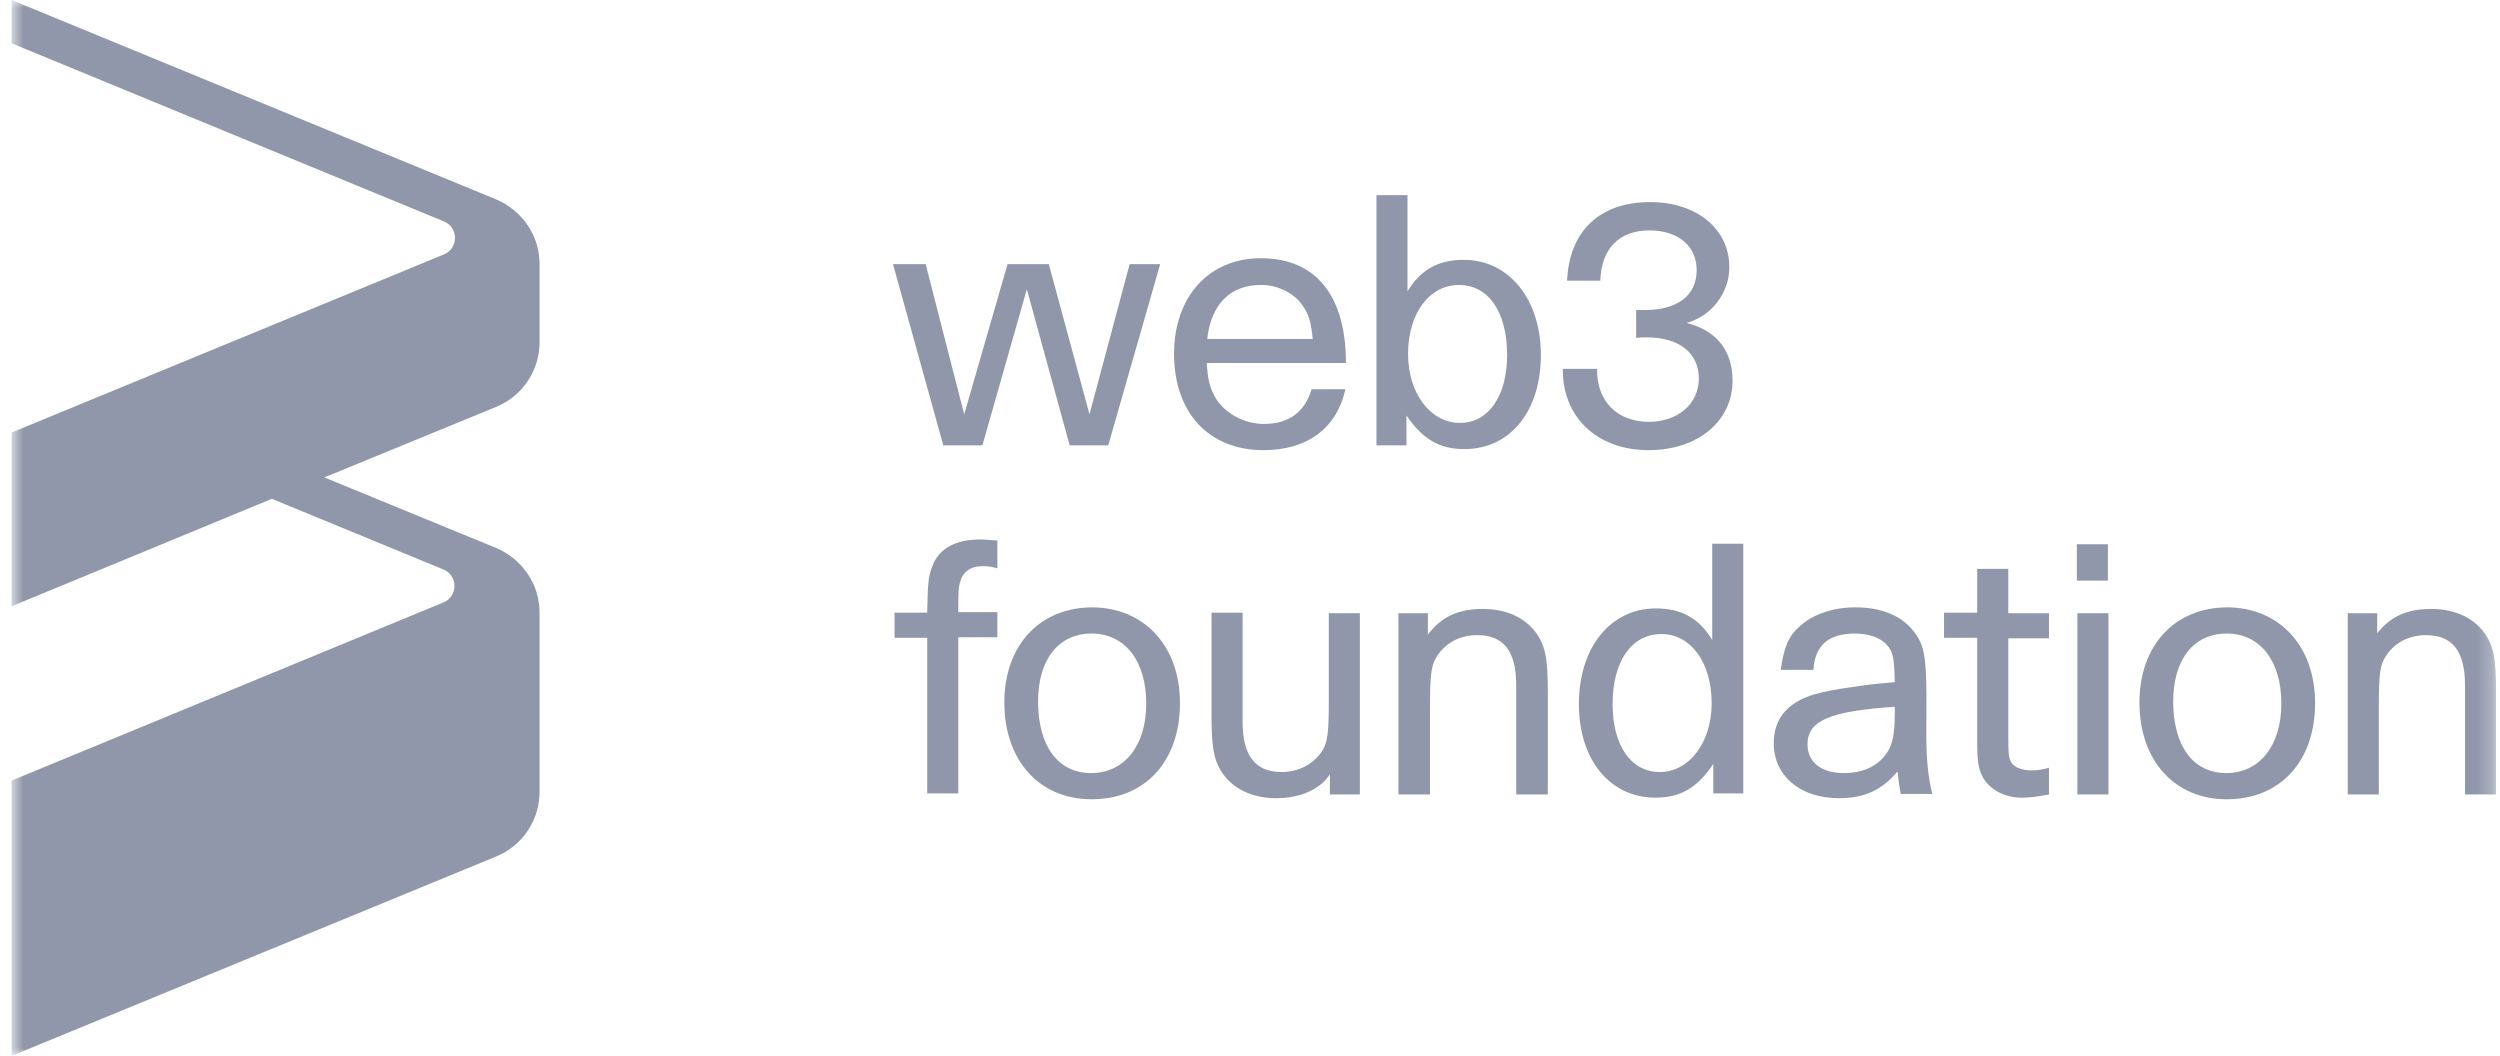 <svg width="161" height="68" viewBox="0 0 161 68" fill="none" xmlns="http://www.w3.org/2000/svg">
<mask id="mask0_2093_3971" style="mask-type:luminance" maskUnits="userSpaceOnUse" x="0" y="0" width="161" height="68">
<path d="M160.748 0H0.748V68H160.748V0Z" fill="white"/>
</mask>
<g mask="url(#mask0_2093_3971)">
<path d="M34.748 22.035V17.009C34.748 15.184 33.645 13.566 31.955 12.842L0.748 0V2.789L28.576 14.254C29.541 14.633 29.541 16.01 28.576 16.389L0.748 27.854V39.044L17.507 32.123L28.541 36.668C29.507 37.047 29.507 38.424 28.541 38.803L0.748 50.268V68L31.955 55.157C33.645 54.469 34.748 52.816 34.748 50.991V39.457C34.748 37.632 33.645 36.014 31.955 35.291L20.886 30.746L31.955 26.201C33.645 25.513 34.748 23.86 34.748 22.035Z" fill="#9097AA"/>
<path d="M59.611 17.009L62.094 26.684L64.887 17.009H67.542L70.163 26.684L72.749 17.009H74.715L71.37 28.681H68.887L66.129 18.627L63.266 28.681H60.749L57.508 17.009H59.611Z" fill="#9097AA"/>
<path d="M77.713 23.413C77.782 24.377 77.885 24.859 78.196 25.479C78.782 26.58 80.092 27.303 81.403 27.303C82.989 27.303 84.023 26.546 84.471 25.065H86.644C86.092 27.579 84.195 28.99 81.368 28.99C77.851 28.99 75.609 26.58 75.609 22.793C75.609 19.109 77.851 16.63 81.196 16.63C84.747 16.63 86.678 19.04 86.678 23.378H77.713V23.413ZM83.989 19.832C83.437 18.902 82.334 18.351 81.196 18.351C79.23 18.351 77.989 19.591 77.747 21.829H84.54C84.437 20.796 84.299 20.314 83.989 19.832Z" fill="#9097AA"/>
<path d="M88.644 12.567H90.644V18.765C91.472 17.387 92.61 16.733 94.265 16.733C97.162 16.733 99.231 19.247 99.231 22.862C99.231 26.477 97.265 28.922 94.3 28.922C92.679 28.922 91.61 28.267 90.576 26.753V28.681H88.644V12.567ZM90.679 22.793C90.679 25.341 92.127 27.235 94.024 27.235C95.851 27.235 97.058 25.513 97.058 22.862C97.058 20.073 95.851 18.352 93.955 18.352C92.058 18.352 90.679 20.176 90.679 22.793Z" fill="#9097AA"/>
<path d="M102.852 23.757C102.817 25.823 104.128 27.166 106.197 27.166C108.059 27.166 109.404 25.995 109.404 24.377C109.404 22.724 108.128 21.726 106.059 21.726C105.852 21.726 105.679 21.726 105.369 21.76V19.97C105.61 19.97 105.748 19.97 105.886 19.97C108.024 19.97 109.266 19.04 109.266 17.387C109.266 15.838 108.059 14.839 106.231 14.839C104.266 14.839 103.128 16.01 103.059 18.076H100.921C101.059 14.874 103.024 13.015 106.266 13.015C109.266 13.015 111.369 14.736 111.369 17.215C111.369 18.868 110.197 20.383 108.61 20.796C110.541 21.278 111.576 22.586 111.576 24.514C111.576 27.131 109.335 28.99 106.162 28.99C102.852 28.99 100.61 26.856 100.645 23.757H102.852Z" fill="#9097AA"/>
<path d="M59.713 41.075H57.609V39.457H59.713C59.747 37.529 59.782 37.116 60.058 36.427C60.471 35.326 61.54 34.74 63.127 34.74C63.437 34.74 63.713 34.775 64.23 34.809V36.599C63.747 36.462 63.54 36.462 63.23 36.462C62.54 36.462 62.023 36.806 61.851 37.426C61.713 37.839 61.713 38.149 61.713 39.423H64.23V41.041H61.713V51.095H59.713V41.075Z" fill="#9097AA"/>
<path d="M75.99 45.276C75.99 49.029 73.749 51.473 70.3 51.473C66.921 51.473 64.68 48.96 64.68 45.241C64.68 41.557 66.956 39.113 70.369 39.113C73.714 39.147 75.99 41.626 75.99 45.276ZM66.852 45.172C66.852 48.03 68.128 49.786 70.266 49.786C72.404 49.786 73.818 48.03 73.818 45.31C73.818 42.556 72.438 40.8 70.3 40.8C68.162 40.8 66.852 42.487 66.852 45.172Z" fill="#9097AA"/>
<path d="M85.713 49.752C85.127 50.785 83.782 51.405 82.196 51.405C80.575 51.405 79.299 50.75 78.61 49.614C78.161 48.857 78.023 48.065 78.023 46.102V39.457H80.023V46.481C80.023 48.685 80.851 49.718 82.541 49.718C83.644 49.718 84.61 49.201 85.161 48.34C85.506 47.789 85.575 47.135 85.575 45.069V39.492H87.575V51.164H85.644V49.752H85.713Z" fill="#9097AA"/>
<path d="M91.955 40.869C92.852 39.698 93.921 39.216 95.507 39.216C97.127 39.216 98.403 39.87 99.093 41.007C99.541 41.764 99.679 42.556 99.679 44.519V51.164H97.645V44.14C97.645 41.902 96.817 40.903 95.127 40.903C93.99 40.903 93.059 41.42 92.507 42.315C92.162 42.866 92.093 43.486 92.093 45.586V51.164H90.059V39.492H91.955V40.869Z" fill="#9097AA"/>
<path d="M110.335 51.129V49.201C109.3 50.75 108.197 51.37 106.611 51.37C103.68 51.37 101.68 48.926 101.68 45.345C101.68 41.695 103.714 39.182 106.645 39.182C108.3 39.182 109.438 39.836 110.266 41.213V35.016H112.266V51.095H110.335V51.129ZM103.852 45.345C103.852 47.996 105.024 49.718 106.887 49.718C108.783 49.718 110.231 47.824 110.231 45.276C110.231 42.659 108.887 40.834 106.99 40.834C105.093 40.834 103.852 42.556 103.852 45.345Z" fill="#9097AA"/>
<path d="M122.403 51.129C122.299 50.509 122.265 50.303 122.196 49.683C121.196 50.888 120.058 51.404 118.437 51.404C115.92 51.404 114.23 49.958 114.23 47.858C114.23 46.309 115.093 45.242 116.817 44.725C117.368 44.553 118.265 44.381 119.299 44.243C119.955 44.14 120.713 44.036 122.024 43.933C121.989 42.418 121.92 41.971 121.506 41.523C121.093 41.075 120.368 40.8 119.472 40.8C117.748 40.8 116.886 41.557 116.782 43.141H114.679C114.886 41.695 115.161 40.972 115.92 40.318C116.748 39.56 118.058 39.113 119.472 39.113C121.23 39.113 122.61 39.698 123.368 40.834C123.989 41.695 124.093 42.556 124.058 46.274C124.024 48.616 124.127 49.855 124.437 51.129H122.403ZM116.403 47.927C116.403 49.098 117.299 49.786 118.748 49.786C119.989 49.786 120.955 49.339 121.541 48.444C121.886 47.927 122.024 47.238 122.024 45.93V45.517C117.851 45.792 116.403 46.412 116.403 47.927Z" fill="#9097AA"/>
<path d="M129.333 39.492H131.954V41.11H129.333V47.342C129.333 48.65 129.368 48.891 129.575 49.167C129.782 49.442 130.264 49.614 130.816 49.614C131.23 49.614 131.609 49.545 131.954 49.442V51.163C131.023 51.336 130.678 51.37 130.195 51.37C129.126 51.37 128.195 50.888 127.713 50.096C127.437 49.58 127.333 49.098 127.333 47.962V47.204V41.075H125.195V39.457H127.333V36.634H129.333V39.492Z" fill="#9097AA"/>
<path d="M133.748 35.05H135.748V37.391H133.748V35.05ZM135.783 39.492V51.164H133.783V39.492H135.783Z" fill="#9097AA"/>
<path d="M149.092 45.276C149.092 49.029 146.85 51.473 143.402 51.473C140.023 51.473 137.781 48.96 137.781 45.242C137.781 41.557 140.057 39.113 143.471 39.113C146.816 39.147 149.092 41.626 149.092 45.276ZM139.954 45.173C139.954 48.03 141.23 49.786 143.367 49.786C145.505 49.786 146.919 48.03 146.919 45.31C146.919 42.556 145.54 40.8 143.402 40.8C141.264 40.8 139.954 42.487 139.954 45.173Z" fill="#9097AA"/>
<path d="M153.023 40.869C153.919 39.698 154.988 39.216 156.575 39.216C158.195 39.216 159.471 39.87 160.161 41.007C160.609 41.764 160.747 42.556 160.747 44.519V51.164H158.747V44.14C158.747 41.902 157.919 40.903 156.23 40.903C155.092 40.903 154.161 41.42 153.609 42.315C153.264 42.866 153.195 43.486 153.195 45.586V51.164H151.195V39.492H153.092V40.869H153.023Z" fill="#9097AA"/>
</g>
</svg>

